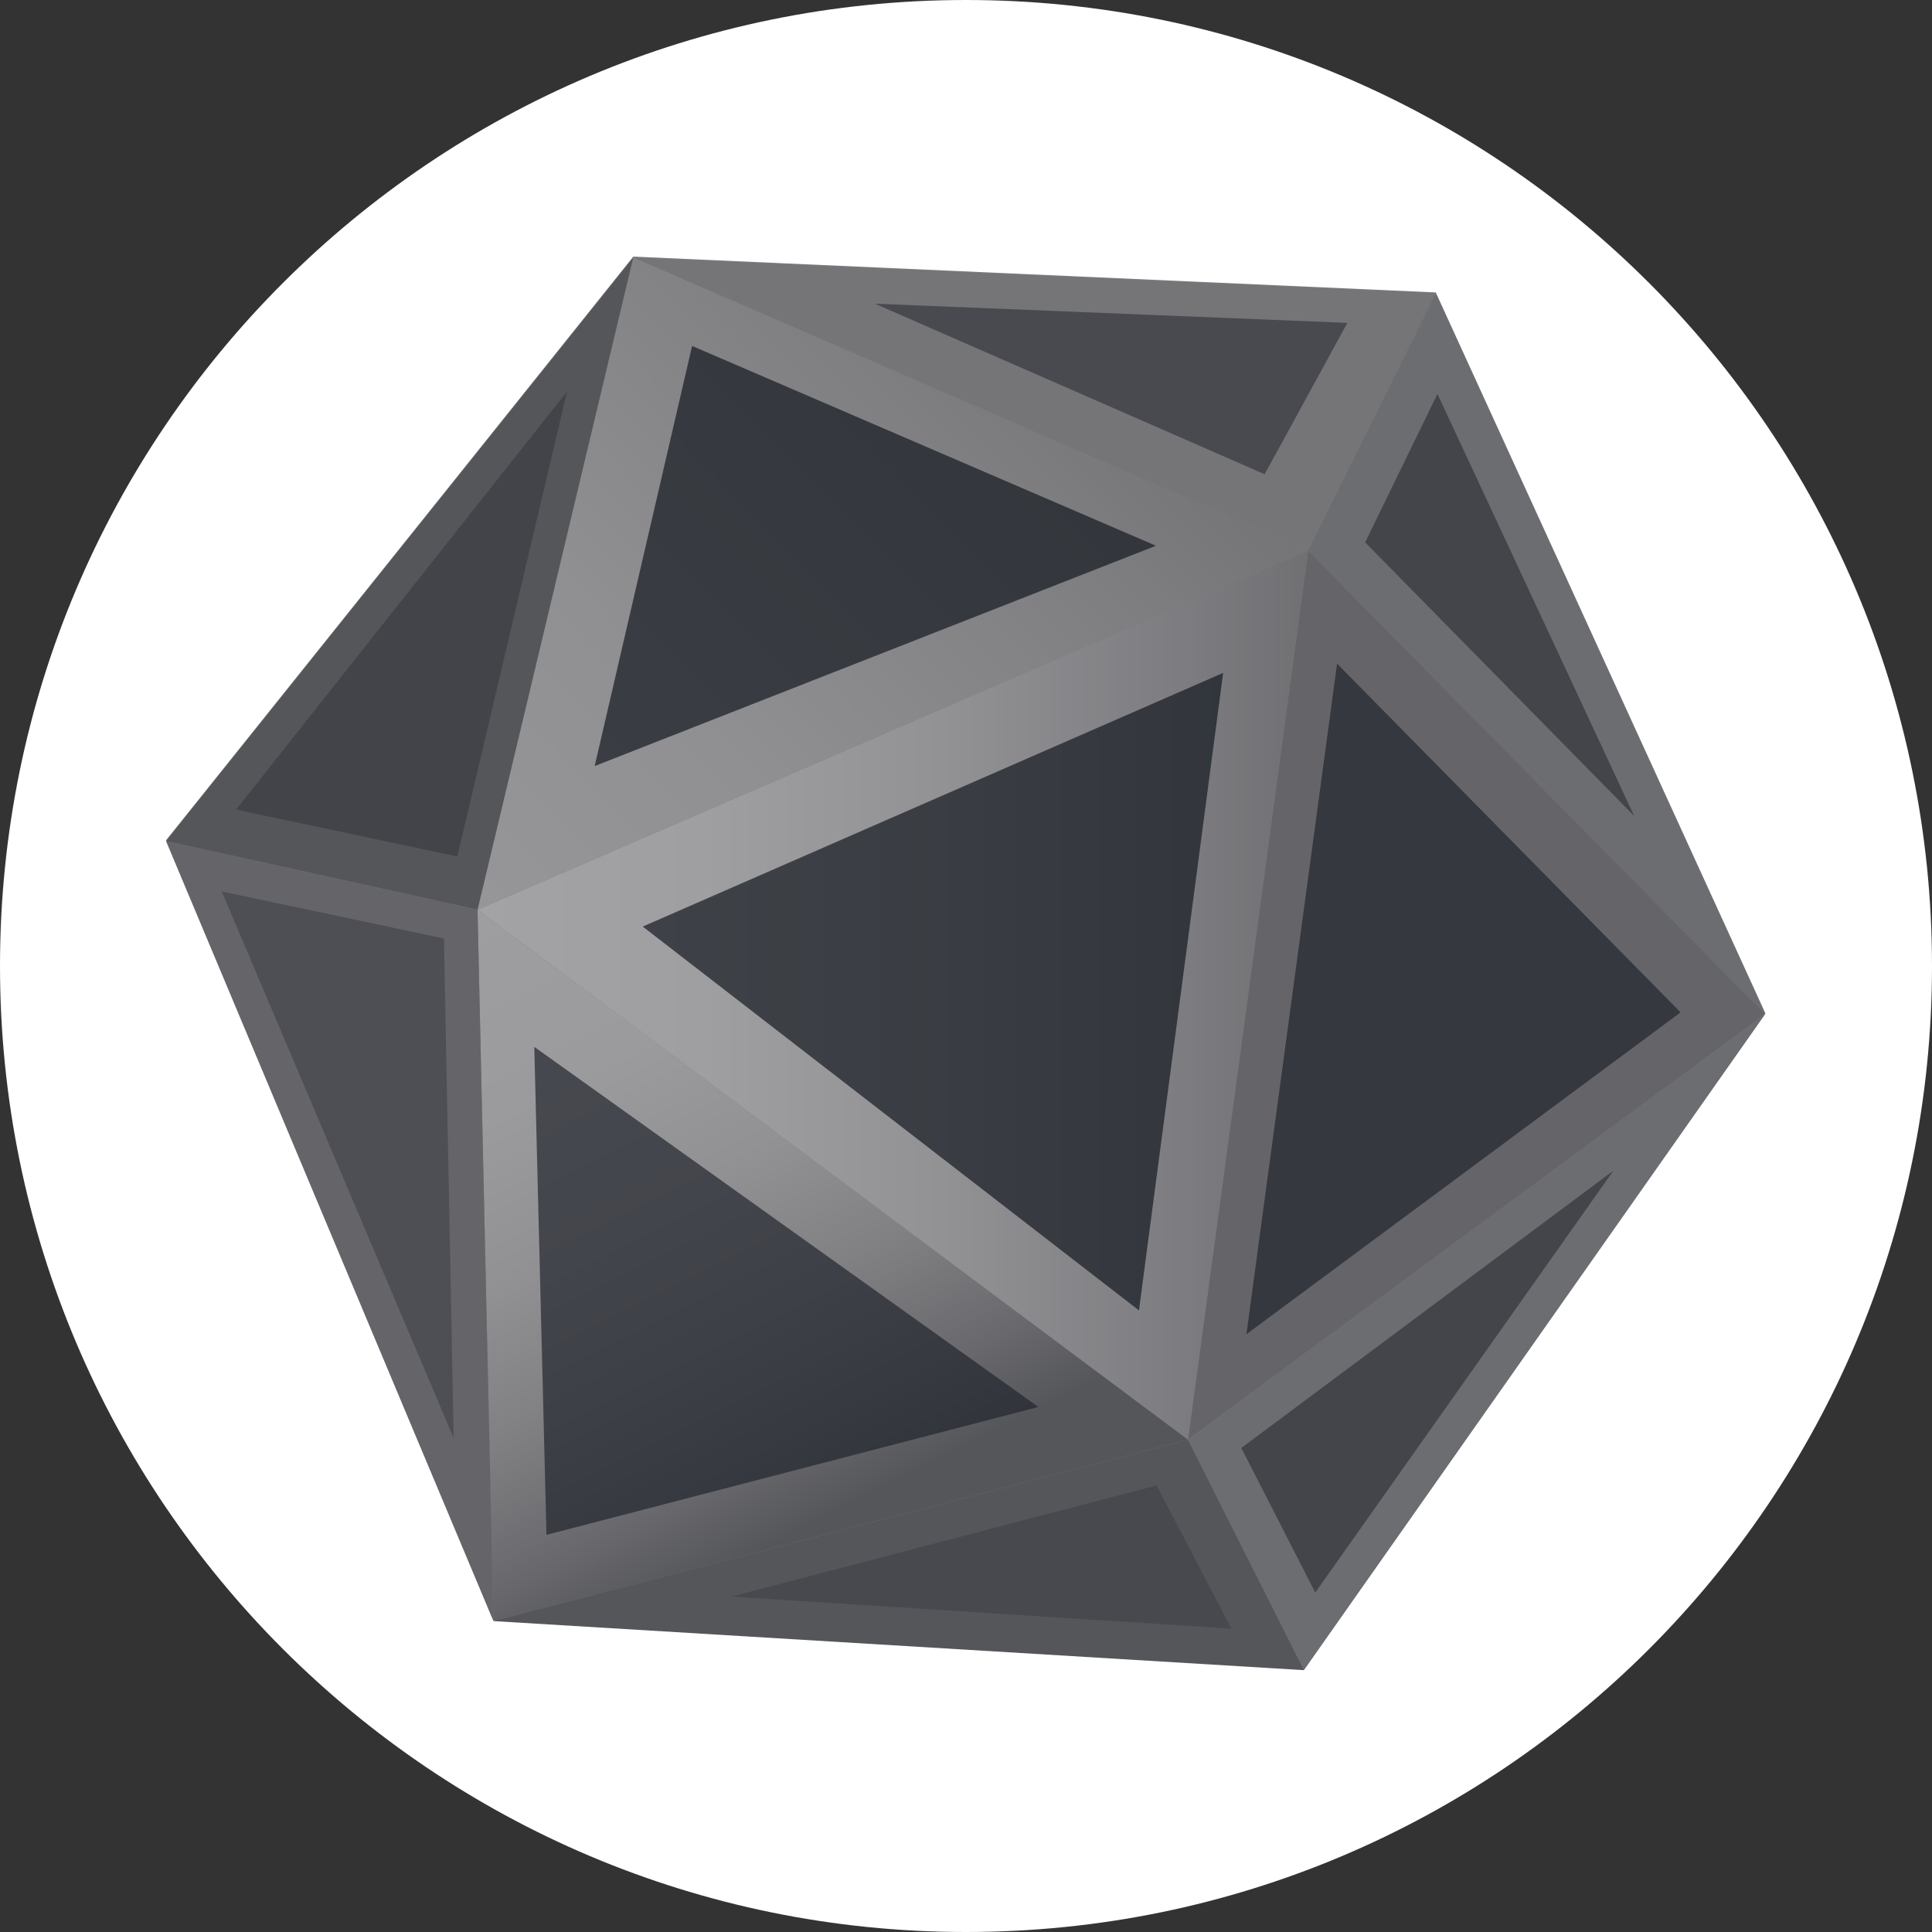 <svg width="256" height="256" viewBox="0 0 256 256" fill="none" xmlns="http://www.w3.org/2000/svg">
<rect x="0" y="0" width="256" height="256" fill="#333333" stroke="none"/>
<g clip-path="url(#clip0_2435_8489)">
<path d="M256 128C256 57.308 198.692 0 128 0C57.308 0 0 57.308 0 128C0 198.692 57.308 256 128 256C198.692 256 256 198.692 256 128Z" fill="white"/>
<path opacity="0.7" d="M190.246 38.745L83.912 34L22 111.338L65.382 214.694L172.779 221.196L233.913 134.248L190.246 38.745Z" fill="#45464D"/>
<path d="M233.912 134.356L173.339 72.93L157.407 190.765L233.912 134.356Z" fill="#656569"/>
<path d="M63.274 120.541L173.34 72.93L157.408 190.765L63.274 120.541Z" fill="url(#paint0_linear_2435_8489)"/>
<path d="M173.34 72.93L83.912 34.109L63.274 120.541L173.34 72.93Z" fill="url(#paint1_linear_2435_8489)"/>
<path d="M63.274 120.541L65.382 214.804L157.408 190.766L63.274 120.541Z" fill="url(#paint2_linear_2435_8489)"/>
<path d="M173.339 72.93L190.246 38.854L83.912 34.109L173.339 72.93Z" fill="#757578"/>
<path d="M190.245 38.854L233.913 134.357L173.339 72.93L190.245 38.854Z" fill="#6C6D70"/>
<path d="M233.912 134.356L172.779 221.305L157.407 190.765L233.912 134.356Z" fill="#6C6D70"/>
<path d="M172.779 221.305L65.382 214.803L157.408 190.765L172.779 221.305Z" fill="#55565A"/>
<path d="M83.912 34.109L22 111.446L63.274 120.541L83.912 34.109Z" fill="#55565A"/>
<path d="M22 111.446L65.382 214.803L63.274 120.541L22 111.446Z" fill="#656569"/>
<path opacity="0.7" d="M162.075 89.159L150.919 173.635L85.167 122.775L162.075 89.159Z" fill="#151A22"/>
<path opacity="0.7" d="M153.171 72.314L91.709 45.838L78.798 101.505L153.171 72.314Z" fill="#151A22"/>
<path opacity="0.7" d="M137.593 186.433L70.795 138.715L72.41 203.376L137.593 186.433Z" fill="#23262E"/>
<path opacity="0.7" d="M222.688 134.146L177.169 87.936L165.154 176.796L222.688 134.146Z" fill="#23262E"/>
<path opacity="0.7" d="M153.253 196.826L163.168 215.802L96.918 211.558L153.253 196.826Z" fill="#43444B"/>
<path opacity="0.7" d="M213.793 155.111L164.48 191.864L174.279 211.021L213.793 155.111Z" fill="#34363D"/>
<path opacity="0.7" d="M190.467 52.198L216.54 108.125L180.89 71.869L190.467 52.198Z" fill="#34363D"/>
<path opacity="0.7" d="M178.535 42.784L167.571 62.84L115.931 40.242L178.535 42.784Z" fill="#36383F"/>
<path opacity="0.7" d="M75.133 51.882L60.601 113.489L31.283 107.277L75.133 51.882Z" fill="#3B3C43"/>
<path opacity="0.7" d="M58.834 124.355L60.113 190.562L29.375 118.116L58.834 124.355Z" fill="#45464D"/>
</g>
<defs>
<linearGradient id="paint0_linear_2435_8489" x1="63.274" y1="131.848" x2="173.34" y2="131.848" gradientUnits="userSpaceOnUse">
<stop stop-color="#A3A2A5"/>
<stop offset="0.271" stop-color="#9F9EA0"/>
<stop offset="0.561" stop-color="#929194"/>
<stop offset="0.859" stop-color="#7C7C80"/>
<stop offset="1" stop-color="#707073"/>
</linearGradient>
<linearGradient id="paint1_linear_2435_8489" x1="62.547" y1="118.961" x2="140.751" y2="41.512" gradientUnits="userSpaceOnUse">
<stop stop-color="#969598"/>
<stop offset="0.34" stop-color="#908F92"/>
<stop offset="0.792" stop-color="#7F7F82"/>
<stop offset="1" stop-color="#757578"/>
</linearGradient>
<linearGradient id="paint2_linear_2435_8489" x1="68.574" y1="117.868" x2="110.35" y2="200.712" gradientUnits="userSpaceOnUse">
<stop stop-color="#9E9EA0"/>
<stop offset="0.276" stop-color="#9B9B9D"/>
<stop offset="0.494" stop-color="#919194"/>
<stop offset="0.692" stop-color="#808083"/>
<stop offset="0.878" stop-color="#69696D"/>
<stop offset="1" stop-color="#55565A"/>
</linearGradient>
<clipPath id="clip0_2435_8489">
<rect width="256" height="256" fill="white"/>
</clipPath>
</defs>
</svg>
